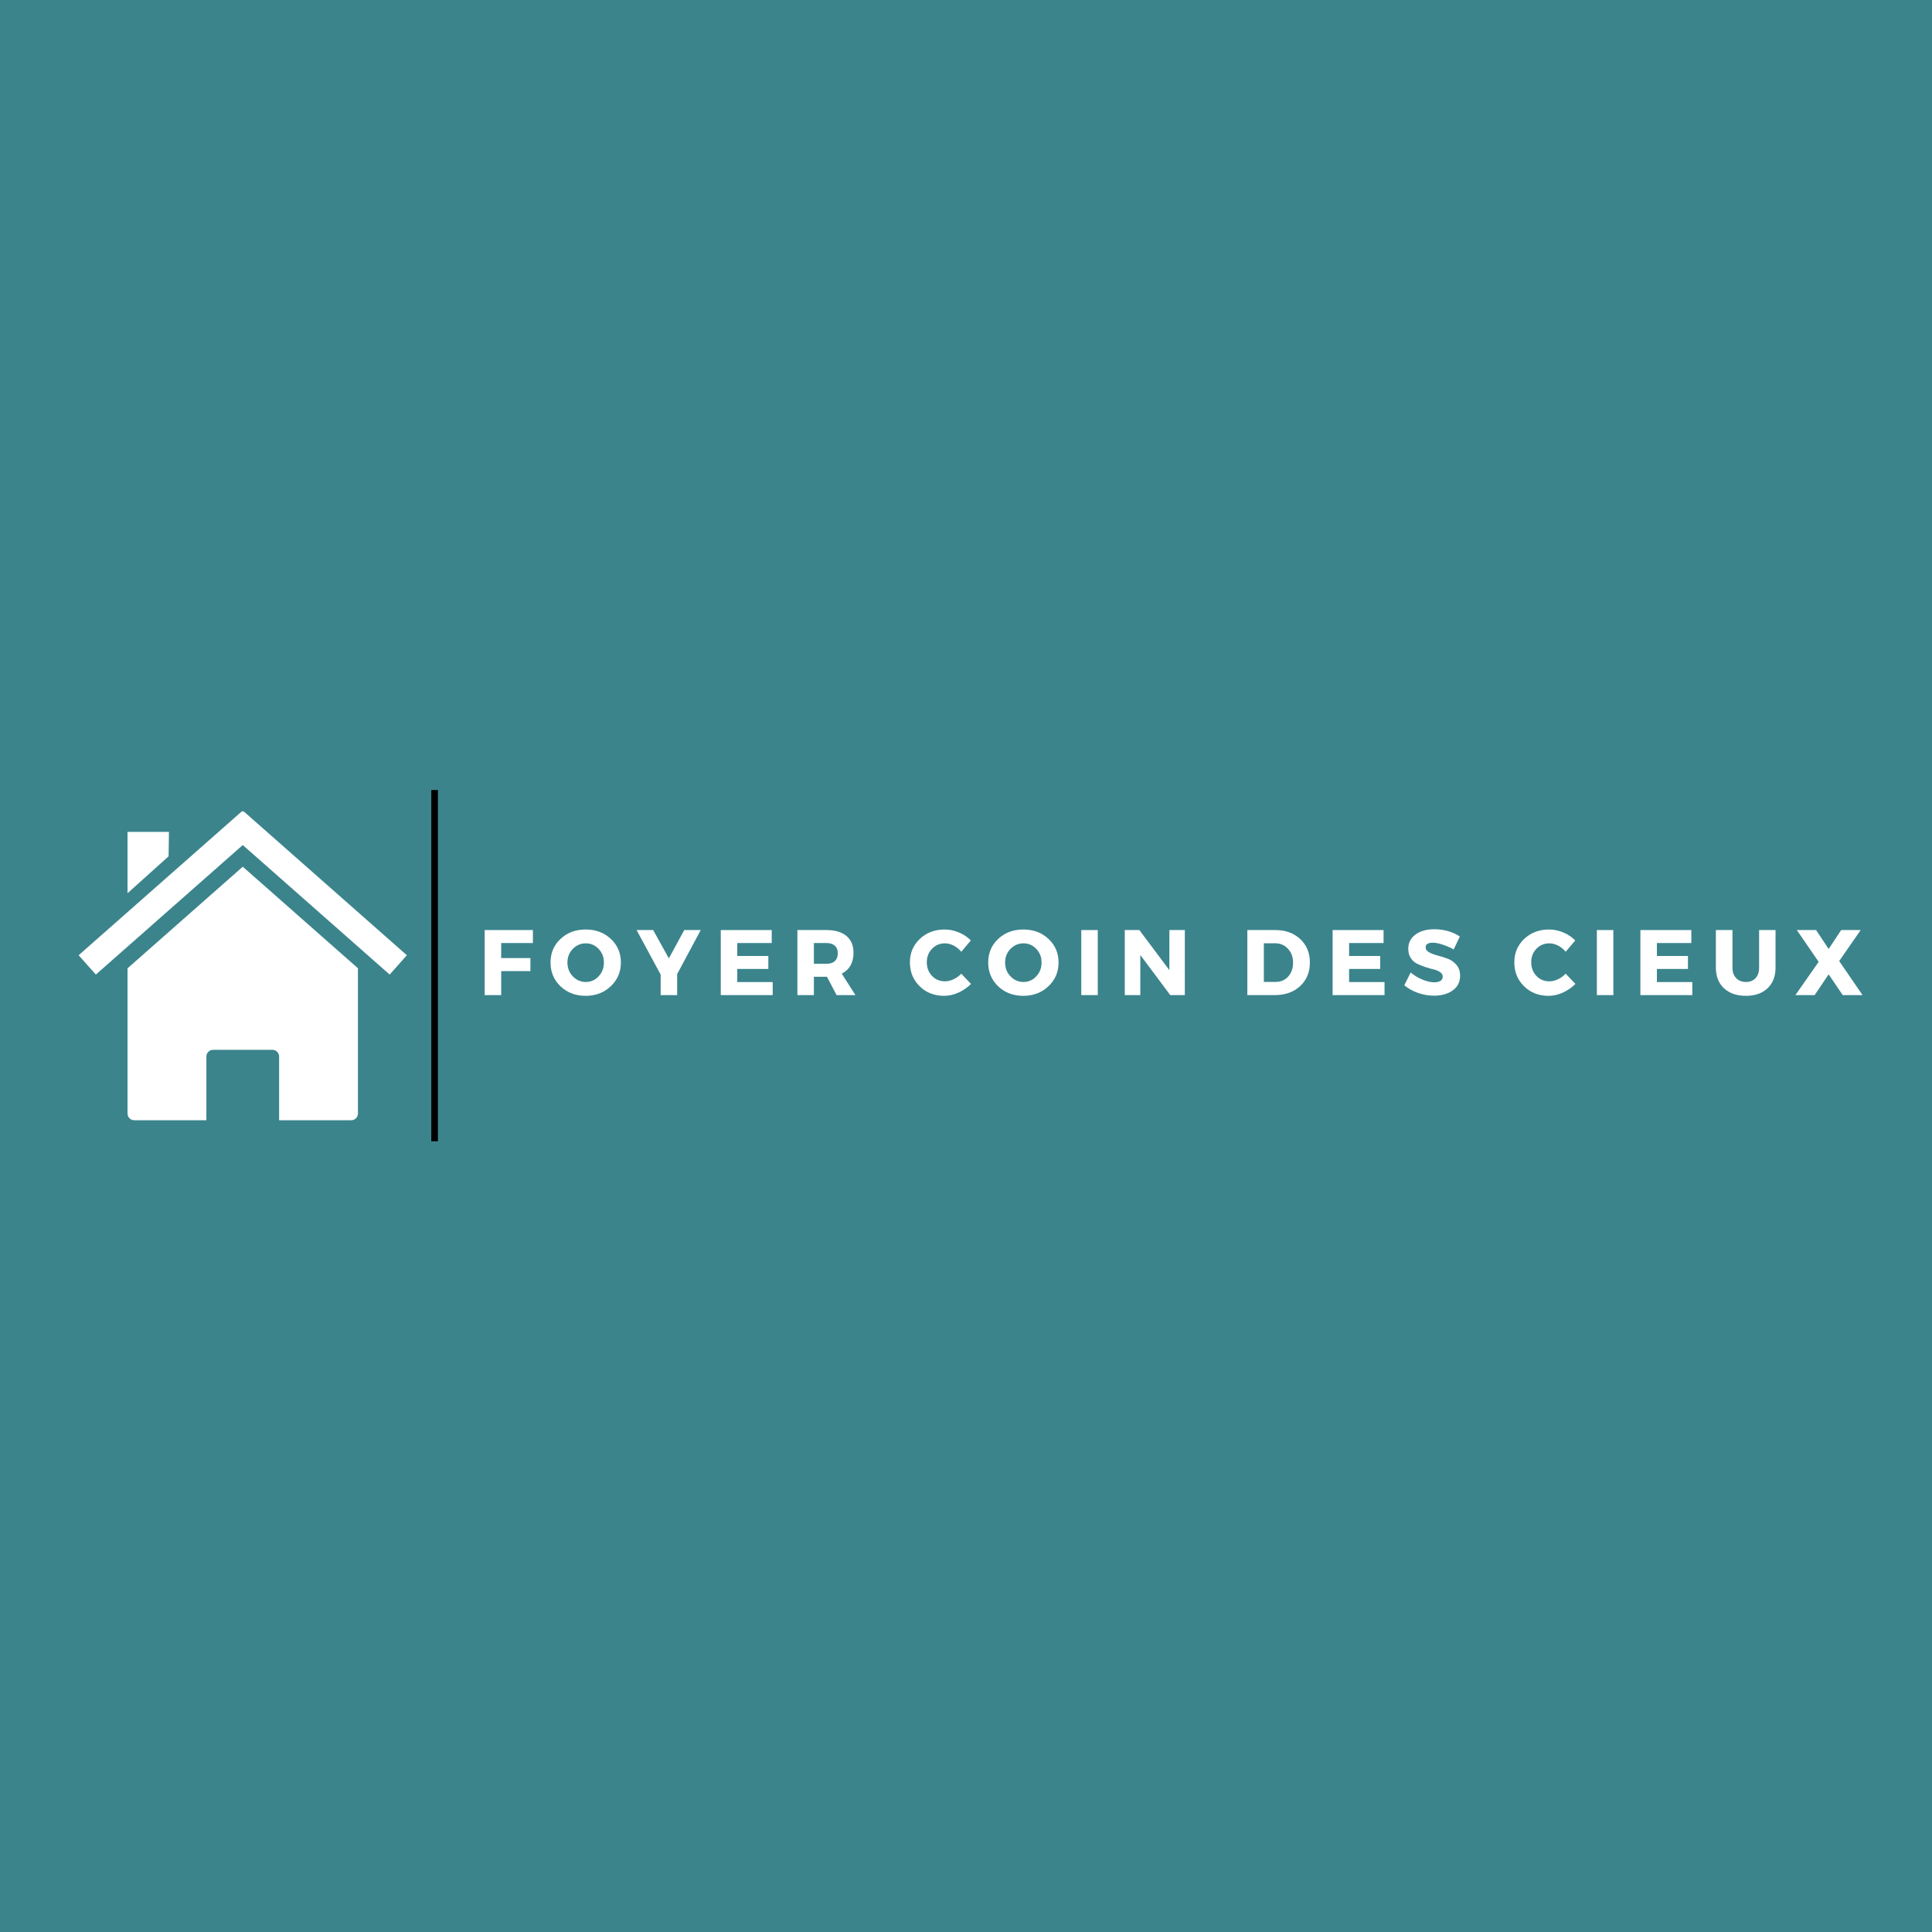 <svg xmlns="http://www.w3.org/2000/svg" width="375" viewBox="0 0 375 375" height="375" version="1.0"><defs><clipPath id="a"><path d="M 24 168 L 70 168 L 70 217.441 L 24 217.441 Z M 24 168"/></clipPath><clipPath id="b"><path d="M 15.238 157.441 L 78.988 157.441 L 78.988 190 L 15.238 190 Z M 15.238 157.441"/></clipPath></defs><path fill="#FFF" d="M-37.5 -37.5H412.5V412.5H-37.5z"/><path fill="#FFF" d="M-37.5 -37.5H412.5V412.5H-37.5z"/><path fill="#3B848C" d="M-37.5 -37.5H412.5V412.5H-37.5z"/><g clip-path="url(#a)"><path fill="#FFF" d="M 69.48 187.941 Z M 69.48 187.941 L 47.121 168.23 L 24.75 187.949 L 24.75 216.125 C 24.75 216.855 25.34 217.438 26.07 217.438 L 40.055 217.438 L 40.055 205.082 C 40.055 204.355 40.641 203.766 41.371 203.766 L 52.859 203.766 C 53.59 203.766 54.176 204.355 54.176 205.082 L 54.176 217.438 L 68.16 217.438 C 68.891 217.438 69.477 216.855 69.477 216.125 L 69.477 187.938 Z M 24.75 187.949 Z M 24.75 187.949"/></g><g clip-path="url(#b)"><path fill="#FFF" d="M 46.992 157.441 L 15.262 185.41 L 18.605 189.164 L 47.121 164.023 L 75.633 189.164 L 78.969 185.41 L 47.246 157.441 L 47.121 157.582 Z M 46.992 157.441"/></g><path fill="#FFF" d="M 24.75 161.469 L 32.793 161.469 L 32.723 166.211 L 24.75 173.379 Z M 24.75 161.469"/><g fill="#FFF"><g><g><path d="M 10.625 -10.109 L 4.469 -10.109 L 4.469 -7.188 L 10.141 -7.188 L 10.141 -4.656 L 4.469 -4.656 L 4.469 0 L 1.266 0 L 1.266 -12.625 L 10.625 -12.625 Z M 10.625 -10.109" transform="translate(92.811 193.149)"/></g></g></g><g fill="#FFF"><g><g><path d="M 7.25 -12.734 C 9.219 -12.734 10.848 -12.125 12.141 -10.906 C 13.441 -9.688 14.094 -8.16 14.094 -6.328 C 14.094 -4.492 13.438 -2.957 12.125 -1.719 C 10.82 -0.477 9.195 0.141 7.25 0.141 C 5.301 0.141 3.676 -0.473 2.375 -1.703 C 1.082 -2.941 0.438 -4.484 0.438 -6.328 C 0.438 -8.172 1.082 -9.695 2.375 -10.906 C 3.676 -12.125 5.301 -12.734 7.25 -12.734 Z M 7.297 -10.047 C 6.305 -10.047 5.461 -9.688 4.766 -8.969 C 4.066 -8.258 3.719 -7.375 3.719 -6.312 C 3.719 -5.258 4.066 -4.367 4.766 -3.641 C 5.473 -2.91 6.312 -2.547 7.281 -2.547 C 8.258 -2.547 9.086 -2.91 9.766 -3.641 C 10.453 -4.367 10.797 -5.258 10.797 -6.312 C 10.797 -7.375 10.453 -8.258 9.766 -8.969 C 9.086 -9.688 8.266 -10.047 7.297 -10.047 Z M 7.297 -10.047" transform="translate(106.42 193.149)"/></g></g></g><g fill="#FFF"><g><g><path d="M 7.781 -4.078 L 7.781 0 L 4.578 0 L 4.578 -3.984 L -0.094 -12.625 L 3.125 -12.625 L 6.172 -7.125 L 9.156 -12.625 L 12.359 -12.625 Z M 7.781 -4.078" transform="translate(123.655 193.149)"/></g></g></g><g fill="#FFF"><g><g><path d="M 11.156 -10.109 L 4.469 -10.109 L 4.469 -7.594 L 10.5 -7.594 L 10.5 -5.078 L 4.469 -5.078 L 4.469 -2.531 L 11.344 -2.531 L 11.344 0 L 1.266 0 L 1.266 -12.625 L 11.156 -12.625 Z M 11.156 -10.109" transform="translate(138.635 193.149)"/></g></g></g><g fill="#FFF"><g><g><path d="M 8.875 0 L 7 -3.562 L 4.469 -3.562 L 4.469 0 L 1.266 0 L 1.266 -12.625 L 6.906 -12.625 C 8.582 -12.625 9.875 -12.242 10.781 -11.484 C 11.695 -10.723 12.156 -9.641 12.156 -8.234 C 12.156 -6.285 11.395 -4.93 9.875 -4.172 L 12.531 0 Z M 4.469 -6.078 L 6.906 -6.078 C 7.602 -6.078 8.145 -6.25 8.531 -6.594 C 8.914 -6.945 9.109 -7.457 9.109 -8.125 C 9.109 -8.77 8.914 -9.258 8.531 -9.594 C 8.145 -9.938 7.602 -10.109 6.906 -10.109 L 4.469 -10.109 Z M 4.469 -6.078" transform="translate(153.507 193.149)"/></g></g></g><g fill="#FFF"><g><g><path d="M 7.188 -12.734 C 8.125 -12.734 9.047 -12.539 9.953 -12.156 C 10.859 -11.781 11.629 -11.266 12.266 -10.609 L 10.406 -8.406 C 10 -8.914 9.508 -9.316 8.938 -9.609 C 8.363 -9.898 7.797 -10.047 7.234 -10.047 C 6.234 -10.047 5.395 -9.691 4.719 -8.984 C 4.051 -8.285 3.719 -7.422 3.719 -6.391 C 3.719 -5.328 4.051 -4.441 4.719 -3.734 C 5.395 -3.023 6.234 -2.672 7.234 -2.672 C 7.766 -2.672 8.316 -2.801 8.891 -3.062 C 9.461 -3.332 9.969 -3.695 10.406 -4.156 L 12.297 -2.172 C 11.609 -1.473 10.797 -0.91 9.859 -0.484 C 8.93 -0.066 8.004 0.141 7.078 0.141 C 5.172 0.141 3.586 -0.477 2.328 -1.719 C 1.066 -2.957 0.438 -4.504 0.438 -6.359 C 0.438 -8.172 1.078 -9.688 2.359 -10.906 C 3.648 -12.125 5.258 -12.734 7.188 -12.734 Z M 7.188 -12.734" transform="translate(176.175 193.149)"/></g></g></g><g fill="#FFF"><g><g><path d="M 7.25 -12.734 C 9.219 -12.734 10.848 -12.125 12.141 -10.906 C 13.441 -9.688 14.094 -8.16 14.094 -6.328 C 14.094 -4.492 13.438 -2.957 12.125 -1.719 C 10.82 -0.477 9.195 0.141 7.25 0.141 C 5.301 0.141 3.676 -0.473 2.375 -1.703 C 1.082 -2.941 0.438 -4.484 0.438 -6.328 C 0.438 -8.172 1.082 -9.695 2.375 -10.906 C 3.676 -12.125 5.301 -12.734 7.25 -12.734 Z M 7.297 -10.047 C 6.305 -10.047 5.461 -9.688 4.766 -8.969 C 4.066 -8.258 3.719 -7.375 3.719 -6.312 C 3.719 -5.258 4.066 -4.367 4.766 -3.641 C 5.473 -2.91 6.312 -2.547 7.281 -2.547 C 8.258 -2.547 9.086 -2.91 9.766 -3.641 C 10.453 -4.367 10.797 -5.258 10.797 -6.312 C 10.797 -7.375 10.453 -8.258 9.766 -8.969 C 9.086 -9.688 8.266 -10.047 7.297 -10.047 Z M 7.297 -10.047" transform="translate(191.372 193.149)"/></g></g></g><g fill="#FFF"><g><g><path d="M 4.469 0 L 1.266 0 L 1.266 -12.625 L 4.469 -12.625 Z M 4.469 0" transform="translate(208.608 193.149)"/></g></g></g><g fill="#FFF"><g><g><path d="M 12.922 0 L 10.094 0 L 4.281 -7.781 L 4.281 0 L 1.266 0 L 1.266 -12.625 L 4.094 -12.625 L 9.922 -4.844 L 9.922 -12.625 L 12.922 -12.625 Z M 12.922 0" transform="translate(217.054 193.149)"/></g></g></g><g fill="#FFF"><g><g><path d="M 1.266 -12.625 L 6.703 -12.625 C 8.68 -12.625 10.289 -12.039 11.531 -10.875 C 12.781 -9.707 13.406 -8.188 13.406 -6.312 C 13.406 -4.445 12.773 -2.926 11.516 -1.75 C 10.254 -0.582 8.602 0 6.562 0 L 1.266 0 Z M 4.469 -10.062 L 4.469 -2.562 L 6.766 -2.562 C 7.754 -2.562 8.562 -2.906 9.188 -3.594 C 9.82 -4.289 10.141 -5.191 10.141 -6.297 C 10.141 -7.398 9.805 -8.301 9.141 -9 C 8.484 -9.707 7.645 -10.062 6.625 -10.062 Z M 4.469 -10.062" transform="translate(240.842 193.149)"/></g></g></g><g fill="#FFF"><g><g><path d="M 11.156 -10.109 L 4.469 -10.109 L 4.469 -7.594 L 10.5 -7.594 L 10.5 -5.078 L 4.469 -5.078 L 4.469 -2.531 L 11.344 -2.531 L 11.344 0 L 1.266 0 L 1.266 -12.625 L 11.156 -12.625 Z M 11.156 -10.109" transform="translate(257.392 193.149)"/></g></g></g><g fill="#FFF"><g><g><path d="M 6.125 -12.781 C 8.008 -12.781 9.664 -12.312 11.094 -11.375 L 9.891 -8.859 C 9.223 -9.242 8.508 -9.555 7.75 -9.797 C 7 -10.047 6.363 -10.172 5.844 -10.172 C 4.914 -10.172 4.453 -9.867 4.453 -9.266 C 4.453 -8.859 4.68 -8.535 5.141 -8.297 C 5.598 -8.055 6.156 -7.848 6.812 -7.672 C 7.469 -7.504 8.125 -7.297 8.781 -7.047 C 9.438 -6.797 9.992 -6.395 10.453 -5.844 C 10.91 -5.289 11.141 -4.594 11.141 -3.75 C 11.141 -2.539 10.66 -1.594 9.703 -0.906 C 8.754 -0.227 7.547 0.109 6.078 0.109 C 5.035 0.109 4 -0.066 2.969 -0.422 C 1.945 -0.785 1.062 -1.281 0.312 -1.906 L 1.547 -4.391 C 2.191 -3.836 2.945 -3.379 3.812 -3.016 C 4.676 -2.66 5.445 -2.484 6.125 -2.484 C 6.633 -2.484 7.035 -2.578 7.328 -2.766 C 7.617 -2.953 7.766 -3.227 7.766 -3.594 C 7.766 -3.938 7.598 -4.223 7.266 -4.453 C 6.93 -4.691 6.516 -4.867 6.016 -4.984 C 5.523 -5.098 4.992 -5.25 4.422 -5.438 C 3.848 -5.633 3.312 -5.848 2.812 -6.078 C 2.32 -6.305 1.91 -6.672 1.578 -7.172 C 1.242 -7.672 1.078 -8.27 1.078 -8.969 C 1.078 -10.125 1.535 -11.047 2.453 -11.734 C 3.379 -12.43 4.602 -12.781 6.125 -12.781 Z M 6.125 -12.781" transform="translate(272.264 193.149)"/></g></g></g><g fill="#FFF"><g><g><path d="M 7.188 -12.734 C 8.125 -12.734 9.047 -12.539 9.953 -12.156 C 10.859 -11.781 11.629 -11.266 12.266 -10.609 L 10.406 -8.406 C 10 -8.914 9.508 -9.316 8.938 -9.609 C 8.363 -9.898 7.797 -10.047 7.234 -10.047 C 6.234 -10.047 5.395 -9.691 4.719 -8.984 C 4.051 -8.285 3.719 -7.422 3.719 -6.391 C 3.719 -5.328 4.051 -4.441 4.719 -3.734 C 5.395 -3.023 6.234 -2.672 7.234 -2.672 C 7.766 -2.672 8.316 -2.801 8.891 -3.062 C 9.461 -3.332 9.969 -3.695 10.406 -4.156 L 12.297 -2.172 C 11.609 -1.473 10.797 -0.91 9.859 -0.484 C 8.93 -0.066 8.004 0.141 7.078 0.141 C 5.172 0.141 3.586 -0.477 2.328 -1.719 C 1.066 -2.957 0.438 -4.504 0.438 -6.359 C 0.438 -8.172 1.078 -9.688 2.359 -10.906 C 3.648 -12.125 5.258 -12.734 7.188 -12.734 Z M 7.188 -12.734" transform="translate(293.489 193.149)"/></g></g></g><g fill="#FFF"><g><g><path d="M 4.469 0 L 1.266 0 L 1.266 -12.625 L 4.469 -12.625 Z M 4.469 0" transform="translate(308.685 193.149)"/></g></g></g><g fill="#FFF"><g><g><path d="M 11.156 -10.109 L 4.469 -10.109 L 4.469 -7.594 L 10.5 -7.594 L 10.5 -5.078 L 4.469 -5.078 L 4.469 -2.531 L 11.344 -2.531 L 11.344 0 L 1.266 0 L 1.266 -12.625 L 11.156 -12.625 Z M 11.156 -10.109" transform="translate(317.132 193.149)"/></g></g></g><g fill="#FFF"><g><g><path d="M 12.625 -12.625 L 12.625 -5.312 C 12.625 -3.633 12.109 -2.305 11.078 -1.328 C 10.047 -0.348 8.645 0.141 6.875 0.141 C 5.094 0.141 3.676 -0.348 2.625 -1.328 C 1.57 -2.305 1.047 -3.633 1.047 -5.312 L 1.047 -12.625 L 4.266 -12.625 L 4.266 -5.312 C 4.266 -4.469 4.504 -3.797 4.984 -3.297 C 5.473 -2.797 6.109 -2.547 6.891 -2.547 C 7.66 -2.547 8.273 -2.789 8.734 -3.281 C 9.203 -3.781 9.438 -4.457 9.438 -5.312 L 9.438 -12.625 Z M 12.625 -12.625" transform="translate(332.004 193.149)"/></g></g></g><g fill="#FFF"><g><g><path d="M 8.594 -6.609 L 13.125 0 L 9.281 0 L 6.547 -4.031 L 3.828 0 L 0.094 0 L 4.609 -6.453 L 0.375 -12.625 L 4.109 -12.625 L 6.547 -8.953 L 8.984 -12.625 L 12.766 -12.625 Z M 8.594 -6.609" transform="translate(348.391 193.149)"/></g></g></g><path d="M 85 216.008 L 85 153.336 L 83.715 153.336 L 83.715 221.523 L 85 221.523 L 85 216.008"/></svg>
